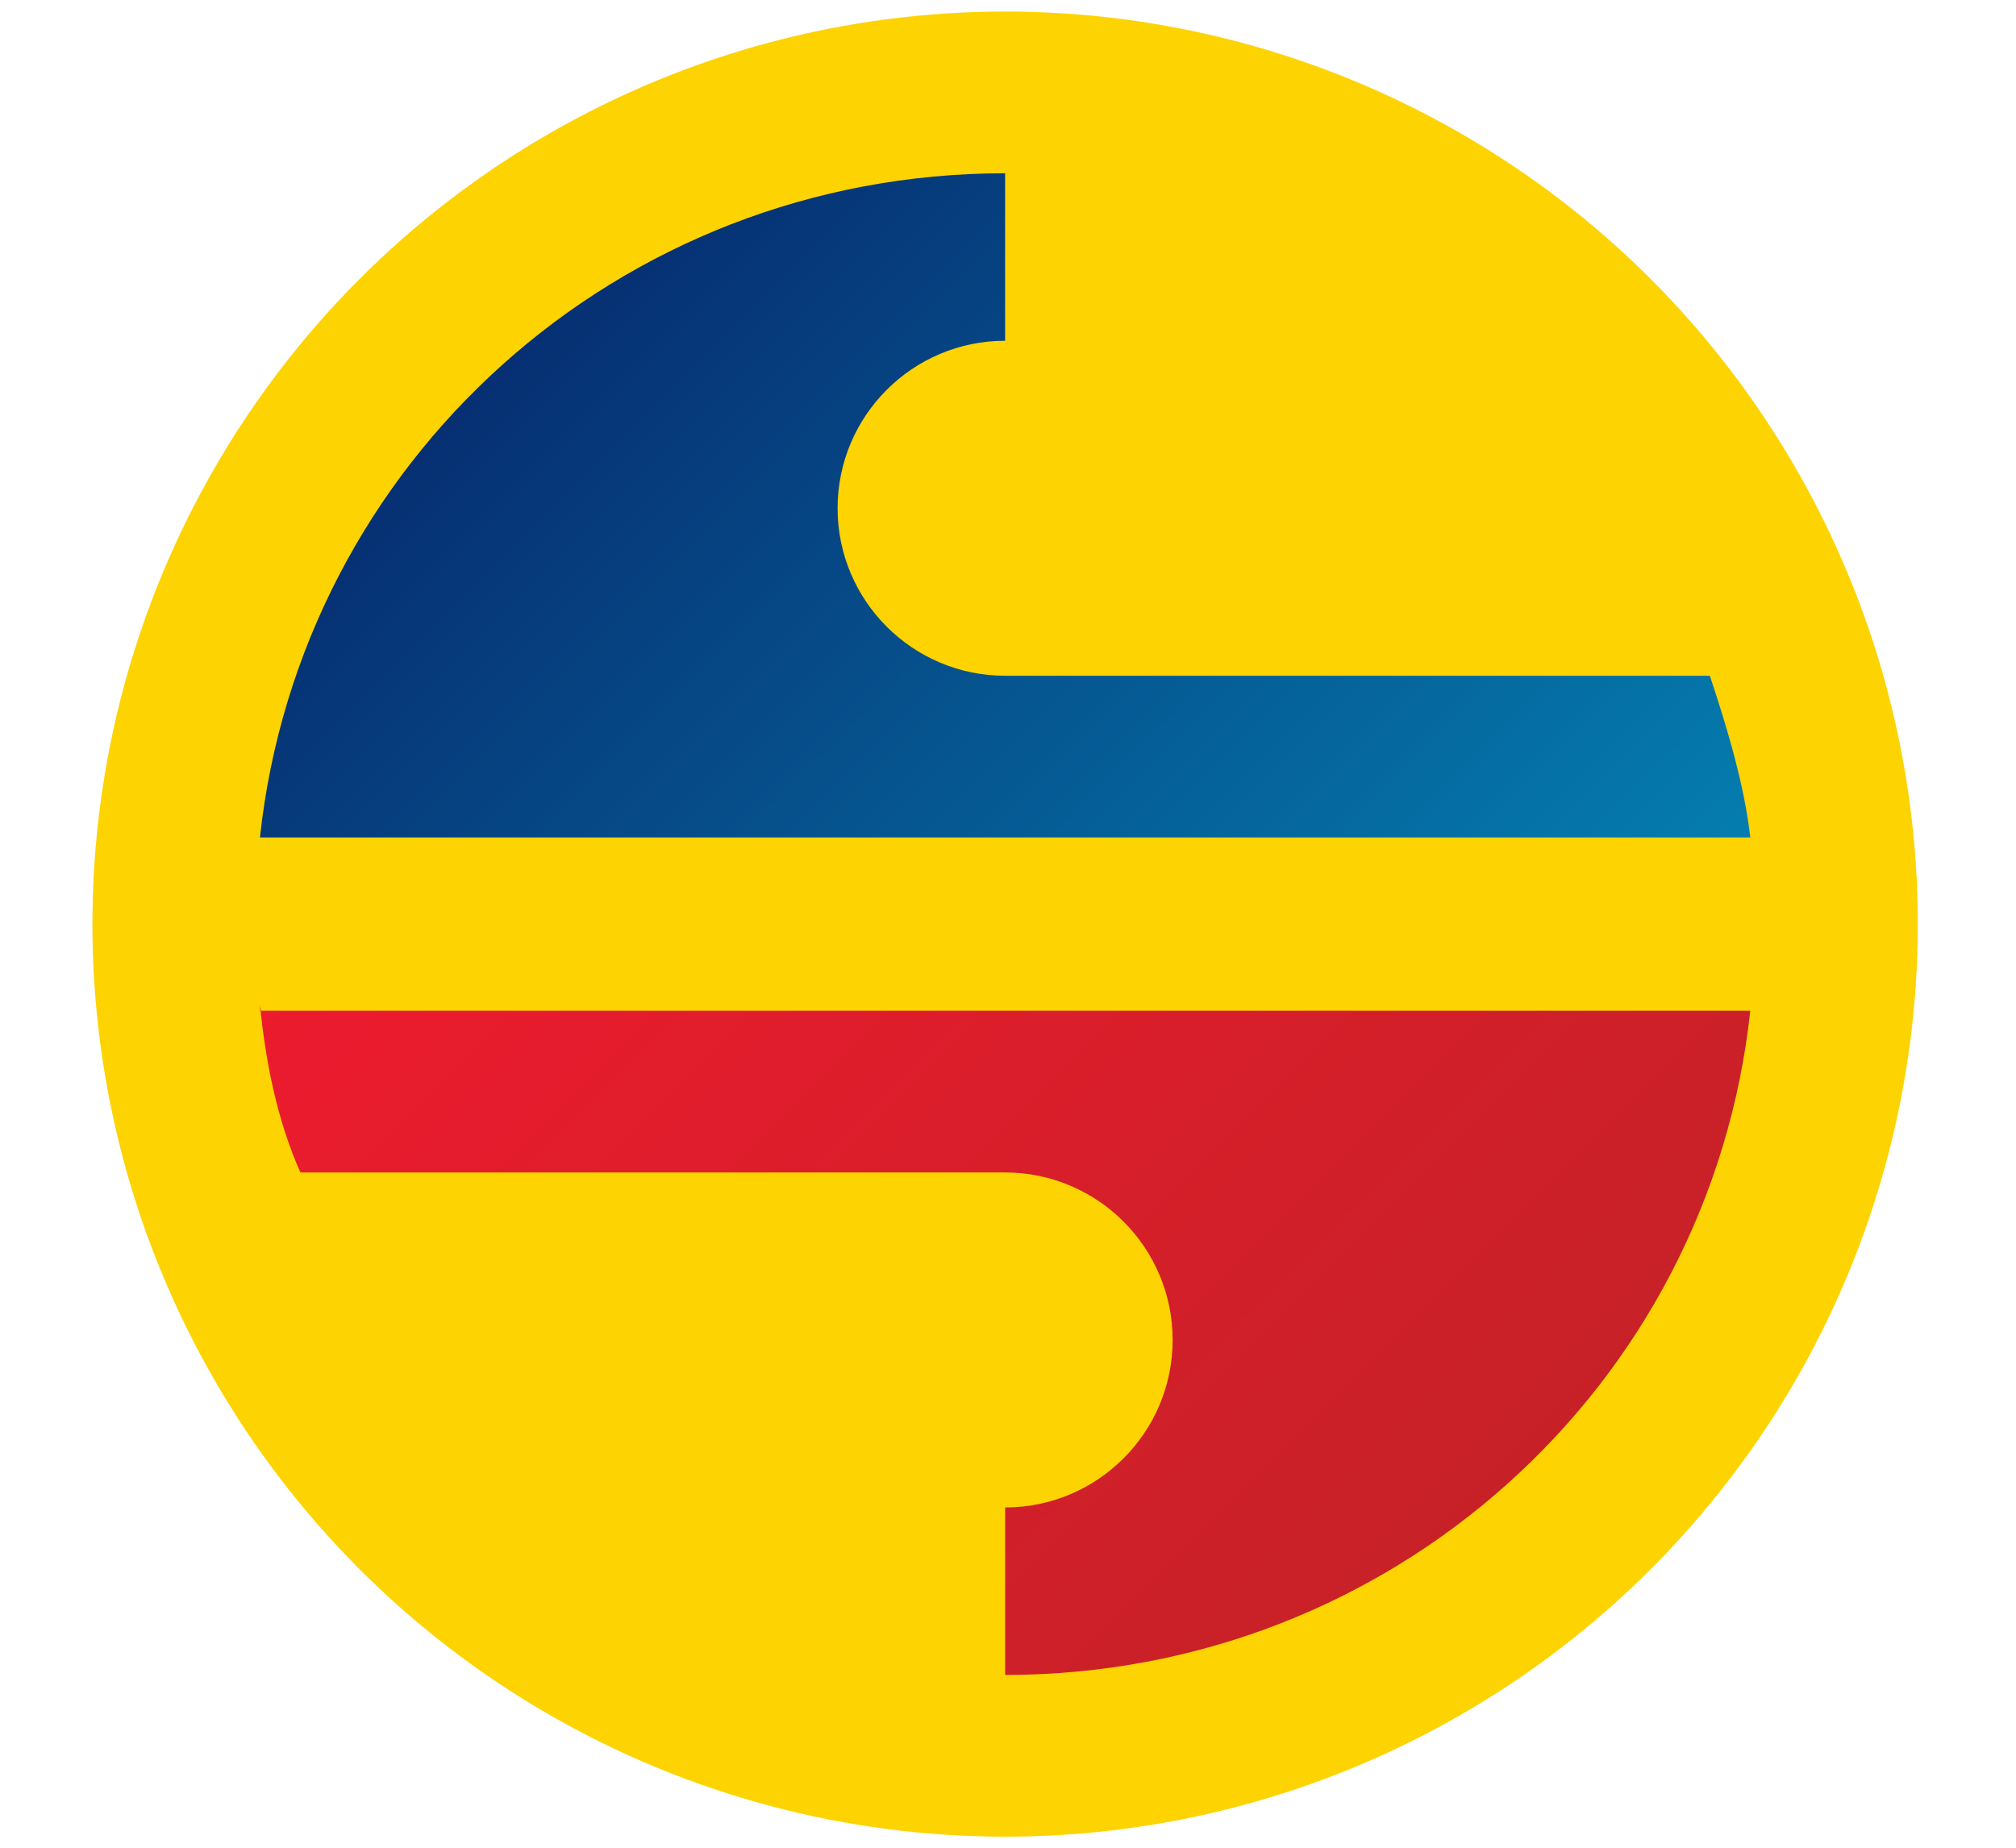 <?xml version="1.0" encoding="utf-8"?>
<!-- Generator: Adobe Illustrator 23.1.0, SVG Export Plug-In . SVG Version: 6.00 Build 0)  -->
<svg version="1.1" id="Слой_1" xmlns="http://www.w3.org/2000/svg" xmlns:xlink="http://www.w3.org/1999/xlink" x="0px" y="0px"
	 viewBox="0 0 34.9 32" style="enable-background:new 0 0 34.9 32;" xml:space="preserve">
<style type="text/css">
	.st0{fill:#FDD301;}
	.st1{fill:url(#SVGID_1_);}
	.st2{fill:url(#SVGID_2_);}
</style>
<g>
	<g>
		<circle class="st0" cx="17.4" cy="16" r="15.8"/>
		
			<linearGradient id="SVGID_1_" gradientUnits="userSpaceOnUse" x1="24.42" y1="11.445" x2="9.539" y2="26.327" gradientTransform="matrix(1 0 0 -1 0 31.89)">
			<stop  offset="0" style="stop-color:#057DAF"/>
			<stop  offset="1" style="stop-color:#063073"/>
		</linearGradient>
		<path class="st1" d="M29.6,11.7H17.4c-1.6,0-2.9-1.3-2.9-2.9s1.3-2.9,2.9-2.9V3C10.7,3,5.2,8,4.5,14.5h25.8
			C30.2,13.6,29.9,12.6,29.6,11.7z"/>
		
			<linearGradient id="SVGID_2_" gradientUnits="userSpaceOnUse" x1="25.315" y1="5.451" x2="10.433" y2="20.332" gradientTransform="matrix(1 0 0 -1 0 31.89)">
			<stop  offset="0" style="stop-color:#C72127"/>
			<stop  offset="1" style="stop-color:#EC1B2E"/>
		</linearGradient>
		<path class="st2" d="M4.5,17.4c0.1,1,0.3,2,0.7,2.9h12.2c1.6,0,2.9,1.3,2.9,2.9s-1.3,2.9-2.9,2.9V29c6.7,0,12.2-5,12.9-11.5H4.5
			V17.4z"/>
	</g>
</g>
</svg>

